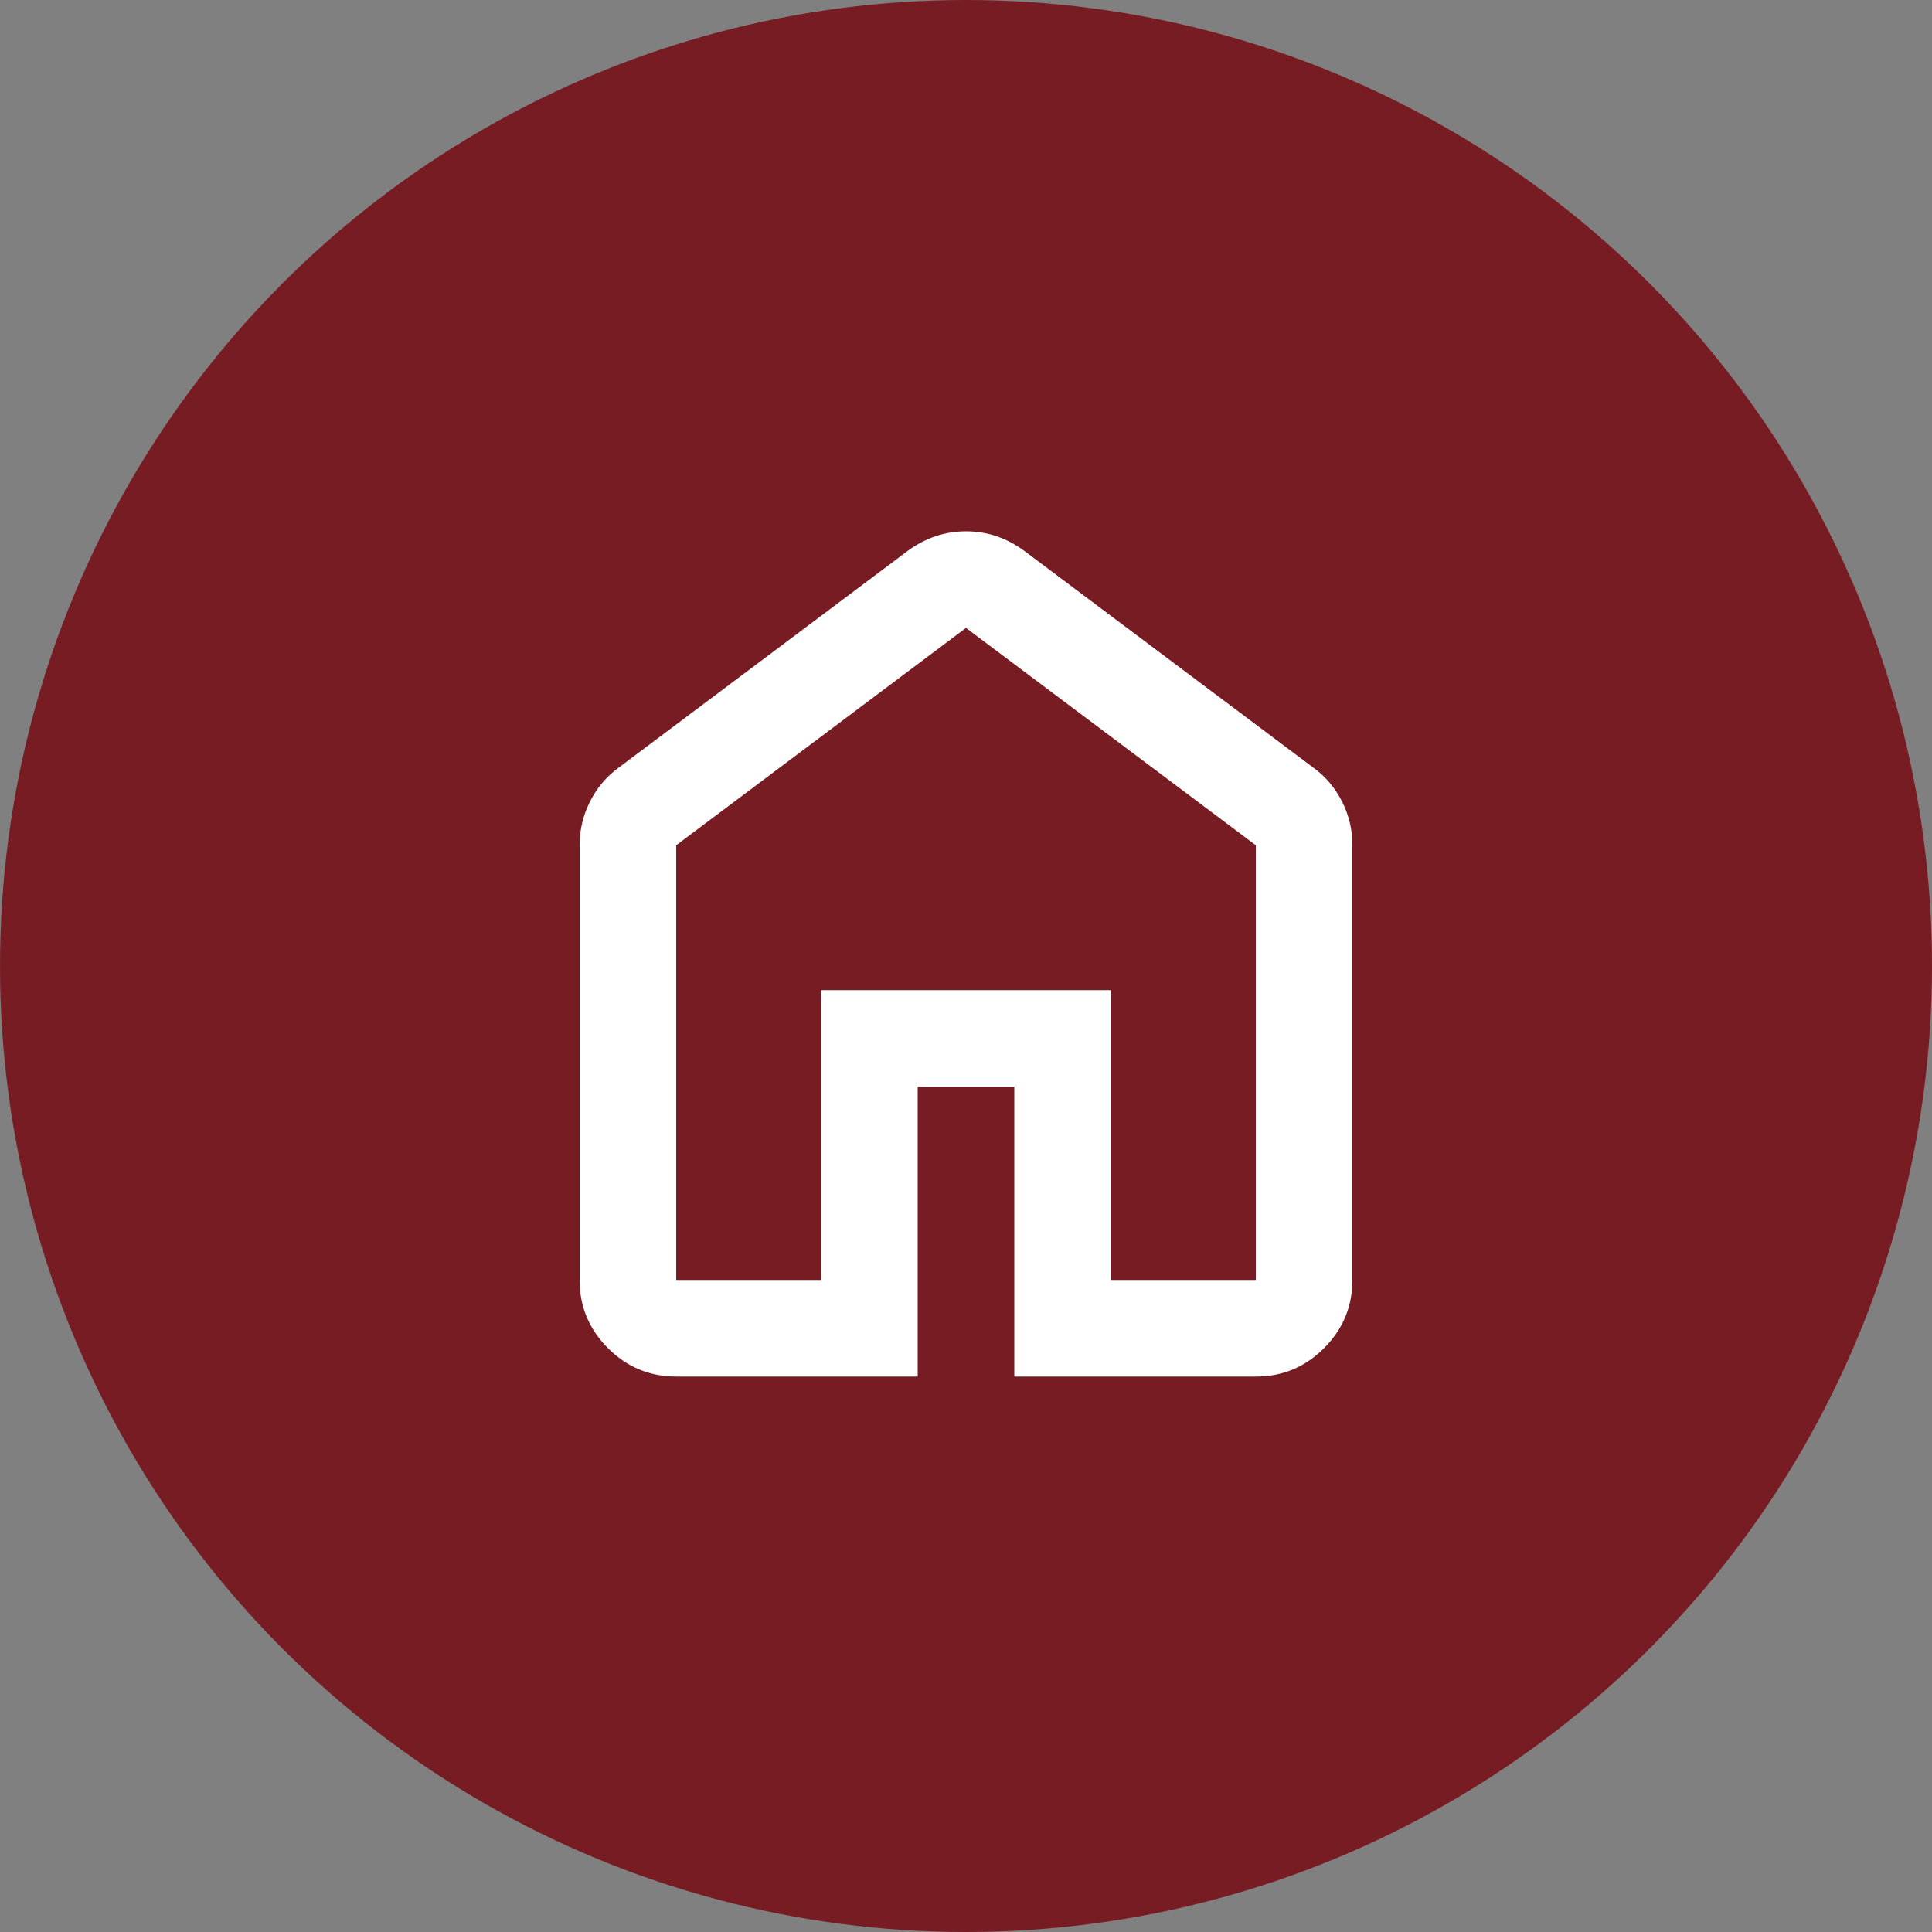 <svg width="40" height="40" viewBox="0 0 40 40" fill="none" xmlns="http://www.w3.org/2000/svg">
<rect x="0" y="0" width="40" height="40" fill="#808080" stroke="none"/>
<circle cx="20" cy="20" r="20" fill="#781C24"/>
<path d="M14 26.5H17V20.5H23V26.5H26V17.5L20 13L14 17.5V26.5ZM14 28.5C13.45 28.5 12.979 28.304 12.587 27.912C12.195 27.52 11.999 27.049 12 26.5V17.5C12 17.183 12.071 16.883 12.213 16.6C12.355 16.317 12.551 16.083 12.8 15.9L18.8 11.4C18.983 11.267 19.175 11.167 19.375 11.1C19.575 11.033 19.783 11 20 11C20.217 11 20.425 11.033 20.625 11.1C20.825 11.167 21.017 11.267 21.2 11.4L27.2 15.9C27.45 16.083 27.646 16.317 27.788 16.6C27.93 16.883 28.001 17.183 28 17.5V26.5C28 27.05 27.804 27.521 27.412 27.913C27.02 28.305 26.549 28.501 26 28.5H21V22.5H19V28.5H14Z" fill="white"/>
</svg>
